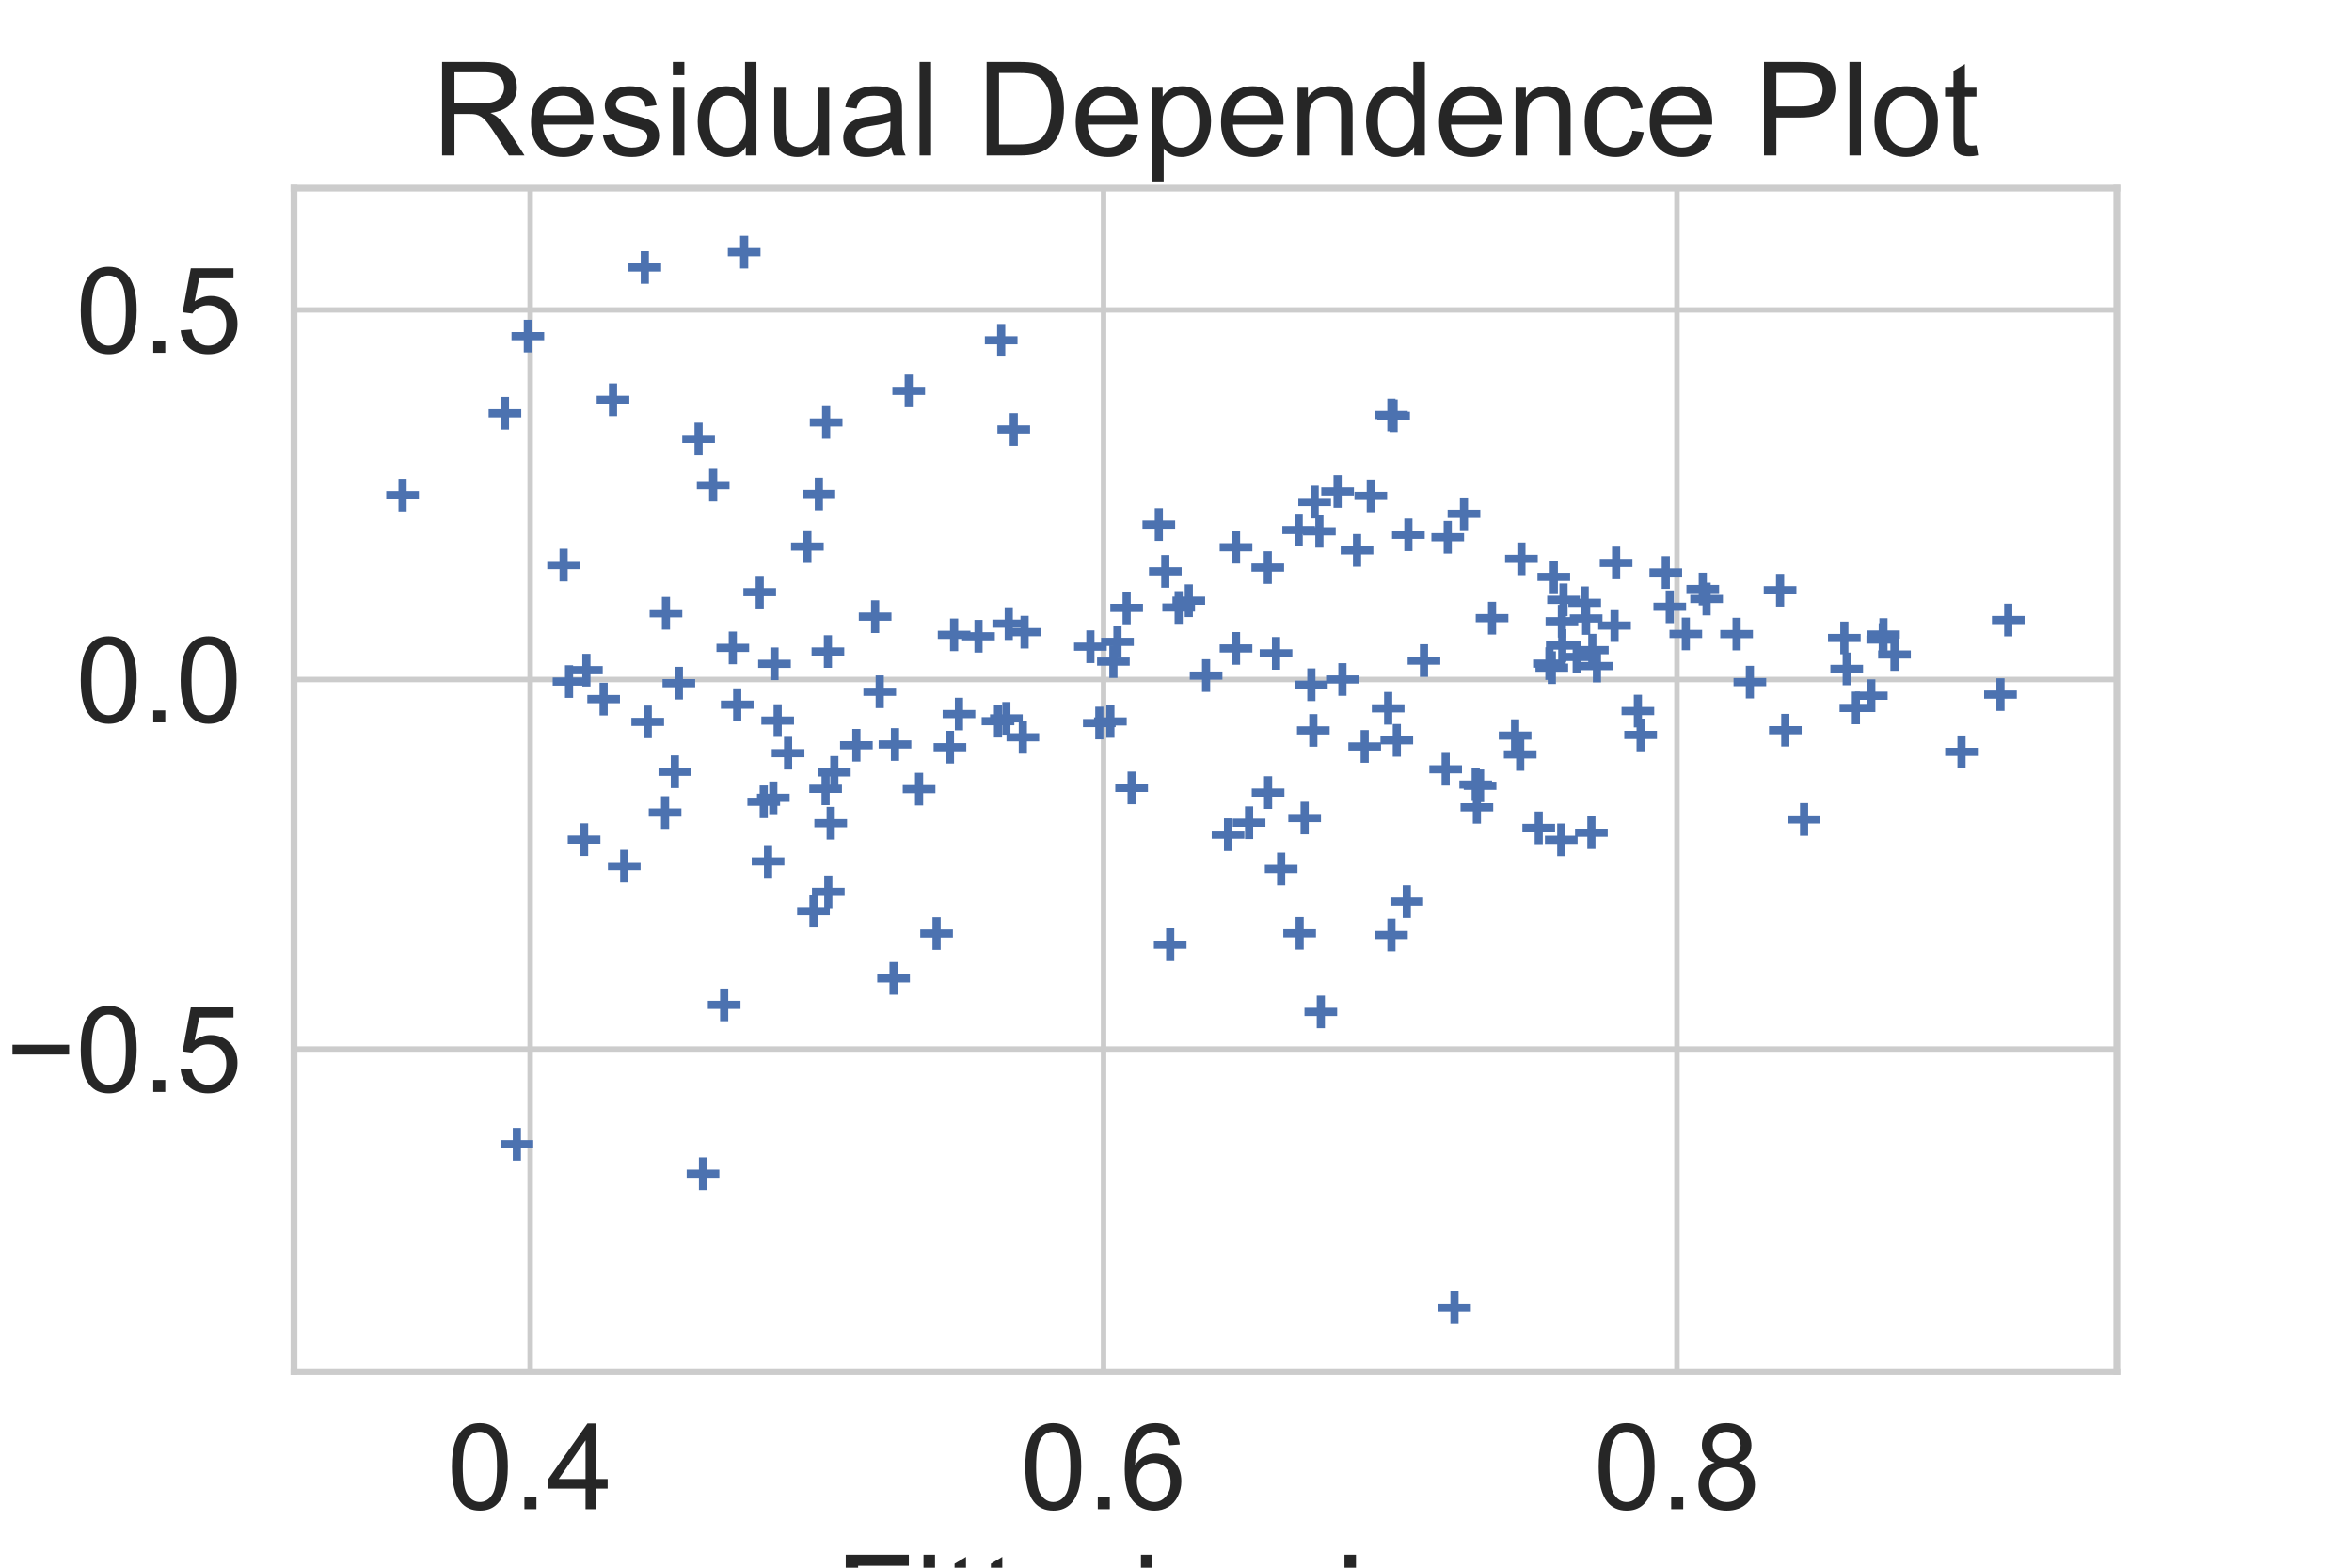 <?xml version="1.0" encoding="utf-8" standalone="no"?>
<!DOCTYPE svg PUBLIC "-//W3C//DTD SVG 1.1//EN"
  "http://www.w3.org/Graphics/SVG/1.1/DTD/svg11.dtd">
<!-- Created with matplotlib (https://matplotlib.org/) -->
<svg height="288pt" version="1.1" viewBox="0 0 432 288" width="432pt" xmlns="http://www.w3.org/2000/svg" xmlns:xlink="http://www.w3.org/1999/xlink">
 <defs>
  <style type="text/css">
*{stroke-linecap:butt;stroke-linejoin:round;}
  </style>
 </defs>
 <g id="figure_1">
  <g id="patch_1">
   <path d="M 0 288 
L 432 288 
L 432 0 
L 0 0 
z
" style="fill:#ffffff;"/>
  </g>
  <g id="axes_1">
   <g id="patch_2">
    <path d="M 54 252 
L 388.8 252 
L 388.8 34.56 
L 54 34.56 
z
" style="fill:#ffffff;"/>
   </g>
   <g id="matplotlib.axis_1">
    <g id="xtick_1">
     <g id="line2d_1">
      <path clip-path="url(#pcd80e1e931)" d="M 97.38 252 
L 97.38 34.56 
" style="fill:none;stroke:#cccccc;stroke-linecap:round;"/>
     </g>
     <g id="text_1">
      <!-- 0.4 -->
      <defs>
       <path d="M 4.156 35.297 
Q 4.156 48 6.766 55.734 
Q 9.375 63.484 14.516 67.672 
Q 19.672 71.875 27.484 71.875 
Q 33.25 71.875 37.594 69.547 
Q 41.938 67.234 44.766 62.859 
Q 47.609 58.5 49.219 52.219 
Q 50.828 45.953 50.828 35.297 
Q 50.828 22.703 48.234 14.969 
Q 45.656 7.234 40.5 3 
Q 35.359 -1.219 27.484 -1.219 
Q 17.141 -1.219 11.234 6.203 
Q 4.156 15.141 4.156 35.297 
z
M 13.188 35.297 
Q 13.188 17.672 17.312 11.828 
Q 21.438 6 27.484 6 
Q 33.547 6 37.672 11.859 
Q 41.797 17.719 41.797 35.297 
Q 41.797 52.984 37.672 58.781 
Q 33.547 64.594 27.391 64.594 
Q 21.344 64.594 17.719 59.469 
Q 13.188 52.938 13.188 35.297 
z
" id="ArialMT-48"/>
       <path d="M 9.078 0 
L 9.078 10.016 
L 19.094 10.016 
L 19.094 0 
z
" id="ArialMT-46"/>
       <path d="M 32.328 0 
L 32.328 17.141 
L 1.266 17.141 
L 1.266 25.203 
L 33.938 71.578 
L 41.109 71.578 
L 41.109 25.203 
L 50.781 25.203 
L 50.781 17.141 
L 41.109 17.141 
L 41.109 0 
z
M 32.328 25.203 
L 32.328 57.469 
L 9.906 25.203 
z
" id="ArialMT-52"/>
      </defs>
      <g style="fill:#262626;" transform="translate(82.09 277.247)scale(0.22 -0.22)">
       <use xlink:href="#ArialMT-48"/>
       <use x="55.615" xlink:href="#ArialMT-46"/>
       <use x="83.398" xlink:href="#ArialMT-52"/>
      </g>
     </g>
    </g>
    <g id="xtick_2">
     <g id="line2d_2">
      <path clip-path="url(#pcd80e1e931)" d="M 202.696 252 
L 202.696 34.56 
" style="fill:none;stroke:#cccccc;stroke-linecap:round;"/>
     </g>
     <g id="text_2">
      <!-- 0.6 -->
      <defs>
       <path d="M 49.75 54.047 
L 41.016 53.375 
Q 39.844 58.547 37.703 60.891 
Q 34.125 64.656 28.906 64.656 
Q 24.703 64.656 21.531 62.312 
Q 17.391 59.281 14.984 53.469 
Q 12.594 47.656 12.5 36.922 
Q 15.672 41.75 20.266 44.094 
Q 24.859 46.438 29.891 46.438 
Q 38.672 46.438 44.844 39.969 
Q 51.031 33.5 51.031 23.25 
Q 51.031 16.5 48.125 10.719 
Q 45.219 4.938 40.141 1.859 
Q 35.062 -1.219 28.609 -1.219 
Q 17.625 -1.219 10.688 6.859 
Q 3.766 14.938 3.766 33.5 
Q 3.766 54.25 11.422 63.672 
Q 18.109 71.875 29.438 71.875 
Q 37.891 71.875 43.281 67.141 
Q 48.688 62.406 49.75 54.047 
z
M 13.875 23.188 
Q 13.875 18.656 15.797 14.5 
Q 17.719 10.359 21.188 8.172 
Q 24.656 6 28.469 6 
Q 34.031 6 38.031 10.484 
Q 42.047 14.984 42.047 22.703 
Q 42.047 30.125 38.078 34.391 
Q 34.125 38.672 28.125 38.672 
Q 22.172 38.672 18.016 34.391 
Q 13.875 30.125 13.875 23.188 
z
" id="ArialMT-54"/>
      </defs>
      <g style="fill:#262626;" transform="translate(187.406 277.247)scale(0.22 -0.22)">
       <use xlink:href="#ArialMT-48"/>
       <use x="55.615" xlink:href="#ArialMT-46"/>
       <use x="83.398" xlink:href="#ArialMT-54"/>
      </g>
     </g>
    </g>
    <g id="xtick_3">
     <g id="line2d_3">
      <path clip-path="url(#pcd80e1e931)" d="M 308.012 252 
L 308.012 34.56 
" style="fill:none;stroke:#cccccc;stroke-linecap:round;"/>
     </g>
     <g id="text_3">
      <!-- 0.8 -->
      <defs>
       <path d="M 17.672 38.812 
Q 12.203 40.828 9.562 44.531 
Q 6.938 48.25 6.938 53.422 
Q 6.938 61.234 12.547 66.547 
Q 18.172 71.875 27.484 71.875 
Q 36.859 71.875 42.578 66.422 
Q 48.297 60.984 48.297 53.172 
Q 48.297 48.188 45.672 44.5 
Q 43.062 40.828 37.75 38.812 
Q 44.344 36.672 47.781 31.875 
Q 51.219 27.094 51.219 20.453 
Q 51.219 11.281 44.719 5.031 
Q 38.234 -1.219 27.641 -1.219 
Q 17.047 -1.219 10.547 5.047 
Q 4.047 11.328 4.047 20.703 
Q 4.047 27.688 7.594 32.391 
Q 11.141 37.109 17.672 38.812 
z
M 15.922 53.719 
Q 15.922 48.641 19.188 45.406 
Q 22.469 42.188 27.688 42.188 
Q 32.766 42.188 36.016 45.375 
Q 39.266 48.578 39.266 53.219 
Q 39.266 58.062 35.906 61.359 
Q 32.562 64.656 27.594 64.656 
Q 22.562 64.656 19.234 61.422 
Q 15.922 58.203 15.922 53.719 
z
M 13.094 20.656 
Q 13.094 16.891 14.875 13.375 
Q 16.656 9.859 20.172 7.922 
Q 23.688 6 27.734 6 
Q 34.031 6 38.125 10.047 
Q 42.234 14.109 42.234 20.359 
Q 42.234 26.703 38.016 30.859 
Q 33.797 35.016 27.438 35.016 
Q 21.234 35.016 17.156 30.906 
Q 13.094 26.812 13.094 20.656 
z
" id="ArialMT-56"/>
      </defs>
      <g style="fill:#262626;" transform="translate(292.722 277.247)scale(0.22 -0.22)">
       <use xlink:href="#ArialMT-48"/>
       <use x="55.615" xlink:href="#ArialMT-46"/>
       <use x="83.398" xlink:href="#ArialMT-56"/>
      </g>
     </g>
    </g>
    <g id="text_4">
     <!-- Fitted values -->
     <defs>
      <path d="M 8.203 0 
L 8.203 71.578 
L 56.5 71.578 
L 56.5 63.141 
L 17.672 63.141 
L 17.672 40.969 
L 51.266 40.969 
L 51.266 32.516 
L 17.672 32.516 
L 17.672 0 
z
" id="ArialMT-70"/>
      <path d="M 6.641 61.469 
L 6.641 71.578 
L 15.438 71.578 
L 15.438 61.469 
z
M 6.641 0 
L 6.641 51.859 
L 15.438 51.859 
L 15.438 0 
z
" id="ArialMT-105"/>
      <path d="M 25.781 7.859 
L 27.047 0.094 
Q 23.344 -0.688 20.406 -0.688 
Q 15.625 -0.688 12.984 0.828 
Q 10.359 2.344 9.281 4.812 
Q 8.203 7.281 8.203 15.188 
L 8.203 45.016 
L 1.766 45.016 
L 1.766 51.859 
L 8.203 51.859 
L 8.203 64.703 
L 16.938 69.969 
L 16.938 51.859 
L 25.781 51.859 
L 25.781 45.016 
L 16.938 45.016 
L 16.938 14.703 
Q 16.938 10.938 17.406 9.859 
Q 17.875 8.797 18.922 8.156 
Q 19.969 7.516 21.922 7.516 
Q 23.391 7.516 25.781 7.859 
z
" id="ArialMT-116"/>
      <path d="M 42.094 16.703 
L 51.172 15.578 
Q 49.031 7.625 43.219 3.219 
Q 37.406 -1.172 28.375 -1.172 
Q 17 -1.172 10.328 5.828 
Q 3.656 12.844 3.656 25.484 
Q 3.656 38.578 10.391 45.797 
Q 17.141 53.031 27.875 53.031 
Q 38.281 53.031 44.875 45.953 
Q 51.469 38.875 51.469 26.031 
Q 51.469 25.25 51.422 23.688 
L 12.75 23.688 
Q 13.234 15.141 17.578 10.594 
Q 21.922 6.062 28.422 6.062 
Q 33.25 6.062 36.672 8.594 
Q 40.094 11.141 42.094 16.703 
z
M 13.234 30.906 
L 42.188 30.906 
Q 41.609 37.453 38.875 40.719 
Q 34.672 45.797 27.984 45.797 
Q 21.922 45.797 17.797 41.75 
Q 13.672 37.703 13.234 30.906 
z
" id="ArialMT-101"/>
      <path d="M 40.234 0 
L 40.234 6.547 
Q 35.297 -1.172 25.734 -1.172 
Q 19.531 -1.172 14.328 2.25 
Q 9.125 5.672 6.266 11.797 
Q 3.422 17.922 3.422 25.875 
Q 3.422 33.641 6 39.969 
Q 8.594 46.297 13.766 49.656 
Q 18.953 53.031 25.344 53.031 
Q 30.031 53.031 33.688 51.047 
Q 37.359 49.078 39.656 45.906 
L 39.656 71.578 
L 48.391 71.578 
L 48.391 0 
z
M 12.453 25.875 
Q 12.453 15.922 16.641 10.984 
Q 20.844 6.062 26.562 6.062 
Q 32.328 6.062 36.344 10.766 
Q 40.375 15.484 40.375 25.141 
Q 40.375 35.797 36.266 40.766 
Q 32.172 45.75 26.172 45.75 
Q 20.312 45.75 16.375 40.969 
Q 12.453 36.188 12.453 25.875 
z
" id="ArialMT-100"/>
      <path id="ArialMT-32"/>
      <path d="M 21 0 
L 1.266 51.859 
L 10.547 51.859 
L 21.688 20.797 
Q 23.484 15.766 25 10.359 
Q 26.172 14.453 28.266 20.219 
L 39.797 51.859 
L 48.828 51.859 
L 29.203 0 
z
" id="ArialMT-118"/>
      <path d="M 40.438 6.391 
Q 35.547 2.25 31.031 0.531 
Q 26.516 -1.172 21.344 -1.172 
Q 12.797 -1.172 8.203 3 
Q 3.609 7.172 3.609 13.672 
Q 3.609 17.484 5.344 20.625 
Q 7.078 23.781 9.891 25.688 
Q 12.703 27.594 16.219 28.562 
Q 18.797 29.25 24.031 29.891 
Q 34.672 31.156 39.703 32.906 
Q 39.75 34.719 39.75 35.203 
Q 39.75 40.578 37.25 42.781 
Q 33.891 45.75 27.25 45.75 
Q 21.047 45.75 18.094 43.578 
Q 15.141 41.406 13.719 35.891 
L 5.125 37.062 
Q 6.297 42.578 8.984 45.969 
Q 11.672 49.359 16.75 51.188 
Q 21.828 53.031 28.516 53.031 
Q 35.156 53.031 39.297 51.469 
Q 43.453 49.906 45.406 47.531 
Q 47.359 45.172 48.141 41.547 
Q 48.578 39.312 48.578 33.453 
L 48.578 21.734 
Q 48.578 9.469 49.141 6.219 
Q 49.703 2.984 51.375 0 
L 42.188 0 
Q 40.828 2.734 40.438 6.391 
z
M 39.703 26.031 
Q 34.906 24.078 25.344 22.703 
Q 19.922 21.922 17.672 20.938 
Q 15.438 19.969 14.203 18.094 
Q 12.984 16.219 12.984 13.922 
Q 12.984 10.406 15.641 8.062 
Q 18.312 5.719 23.438 5.719 
Q 28.516 5.719 32.469 7.938 
Q 36.422 10.156 38.281 14.016 
Q 39.703 17 39.703 22.797 
z
" id="ArialMT-97"/>
      <path d="M 6.391 0 
L 6.391 71.578 
L 15.188 71.578 
L 15.188 0 
z
" id="ArialMT-108"/>
      <path d="M 40.578 0 
L 40.578 7.625 
Q 34.516 -1.172 24.125 -1.172 
Q 19.531 -1.172 15.547 0.578 
Q 11.578 2.344 9.641 5 
Q 7.719 7.672 6.938 11.531 
Q 6.391 14.109 6.391 19.734 
L 6.391 51.859 
L 15.188 51.859 
L 15.188 23.094 
Q 15.188 16.219 15.719 13.812 
Q 16.547 10.359 19.234 8.375 
Q 21.922 6.391 25.875 6.391 
Q 29.828 6.391 33.297 8.422 
Q 36.766 10.453 38.203 13.938 
Q 39.656 17.438 39.656 24.078 
L 39.656 51.859 
L 48.438 51.859 
L 48.438 0 
z
" id="ArialMT-117"/>
      <path d="M 3.078 15.484 
L 11.766 16.844 
Q 12.5 11.625 15.844 8.844 
Q 19.188 6.062 25.203 6.062 
Q 31.25 6.062 34.172 8.516 
Q 37.109 10.984 37.109 14.312 
Q 37.109 17.281 34.516 19 
Q 32.719 20.172 25.531 21.969 
Q 15.875 24.422 12.141 26.203 
Q 8.406 27.984 6.469 31.125 
Q 4.547 34.281 4.547 38.094 
Q 4.547 41.547 6.125 44.5 
Q 7.719 47.469 10.453 49.422 
Q 12.5 50.922 16.031 51.969 
Q 19.578 53.031 23.641 53.031 
Q 29.734 53.031 34.344 51.266 
Q 38.969 49.516 41.156 46.5 
Q 43.359 43.5 44.188 38.484 
L 35.594 37.312 
Q 35.016 41.312 32.203 43.547 
Q 29.391 45.797 24.266 45.797 
Q 18.219 45.797 15.625 43.797 
Q 13.031 41.797 13.031 39.109 
Q 13.031 37.406 14.109 36.031 
Q 15.188 34.625 17.484 33.688 
Q 18.797 33.203 25.25 31.453 
Q 34.578 28.953 38.25 27.359 
Q 41.938 25.781 44.031 22.75 
Q 46.141 19.734 46.141 15.234 
Q 46.141 10.844 43.578 6.953 
Q 41.016 3.078 36.172 0.953 
Q 31.344 -1.172 25.25 -1.172 
Q 15.141 -1.172 9.844 3.031 
Q 4.547 7.234 3.078 15.484 
z
" id="ArialMT-115"/>
     </defs>
     <g style="fill:#262626;" transform="translate(153.371 302.798)scale(0.24 -0.24)">
      <use xlink:href="#ArialMT-70"/>
      <use x="61.084" xlink:href="#ArialMT-105"/>
      <use x="83.301" xlink:href="#ArialMT-116"/>
      <use x="111.084" xlink:href="#ArialMT-116"/>
      <use x="138.867" xlink:href="#ArialMT-101"/>
      <use x="194.482" xlink:href="#ArialMT-100"/>
      <use x="250.098" xlink:href="#ArialMT-32"/>
      <use x="277.881" xlink:href="#ArialMT-118"/>
      <use x="327.881" xlink:href="#ArialMT-97"/>
      <use x="383.496" xlink:href="#ArialMT-108"/>
      <use x="405.713" xlink:href="#ArialMT-117"/>
      <use x="461.328" xlink:href="#ArialMT-101"/>
      <use x="516.943" xlink:href="#ArialMT-115"/>
     </g>
    </g>
   </g>
   <g id="matplotlib.axis_2">
    <g id="ytick_1">
     <g id="line2d_4">
      <path clip-path="url(#pcd80e1e931)" d="M 54 192.726 
L 388.8 192.726 
" style="fill:none;stroke:#cccccc;stroke-linecap:round;"/>
     </g>
     <g id="text_5">
      <!-- −0.5 -->
      <defs>
       <path d="M 52.828 31.203 
L 5.562 31.203 
L 5.562 39.406 
L 52.828 39.406 
z
" id="ArialMT-8722"/>
       <path d="M 4.156 18.75 
L 13.375 19.531 
Q 14.406 12.797 18.141 9.391 
Q 21.875 6 27.156 6 
Q 33.5 6 37.891 10.781 
Q 42.281 15.578 42.281 23.484 
Q 42.281 31 38.062 35.344 
Q 33.844 39.703 27 39.703 
Q 22.75 39.703 19.328 37.766 
Q 15.922 35.844 13.969 32.766 
L 5.719 33.844 
L 12.641 70.609 
L 48.25 70.609 
L 48.25 62.203 
L 19.672 62.203 
L 15.828 42.969 
Q 22.266 47.469 29.344 47.469 
Q 38.719 47.469 45.156 40.969 
Q 51.609 34.469 51.609 24.266 
Q 51.609 14.547 45.953 7.469 
Q 39.062 -1.219 27.156 -1.219 
Q 17.391 -1.219 11.203 4.25 
Q 5.031 9.719 4.156 18.75 
z
" id="ArialMT-53"/>
      </defs>
      <g style="fill:#262626;" transform="translate(1.071 200.599)scale(0.22 -0.22)">
       <use xlink:href="#ArialMT-8722"/>
       <use x="58.398" xlink:href="#ArialMT-48"/>
       <use x="114.014" xlink:href="#ArialMT-46"/>
       <use x="141.797" xlink:href="#ArialMT-53"/>
      </g>
     </g>
    </g>
    <g id="ytick_2">
     <g id="line2d_5">
      <path clip-path="url(#pcd80e1e931)" d="M 54 124.833 
L 388.8 124.833 
" style="fill:none;stroke:#cccccc;stroke-linecap:round;"/>
     </g>
     <g id="text_6">
      <!-- 0.0 -->
      <g style="fill:#262626;" transform="translate(13.92 132.707)scale(0.22 -0.22)">
       <use xlink:href="#ArialMT-48"/>
       <use x="55.615" xlink:href="#ArialMT-46"/>
       <use x="83.398" xlink:href="#ArialMT-48"/>
      </g>
     </g>
    </g>
    <g id="ytick_3">
     <g id="line2d_6">
      <path clip-path="url(#pcd80e1e931)" d="M 54 56.941 
L 388.8 56.941 
" style="fill:none;stroke:#cccccc;stroke-linecap:round;"/>
     </g>
     <g id="text_7">
      <!-- 0.5 -->
      <g style="fill:#262626;" transform="translate(13.92 64.814)scale(0.22 -0.22)">
       <use xlink:href="#ArialMT-48"/>
       <use x="55.615" xlink:href="#ArialMT-46"/>
       <use x="83.398" xlink:href="#ArialMT-53"/>
      </g>
     </g>
    </g>
    <g id="text_8">
     <!-- Pearson Residuals -->
     <defs>
      <path d="M 7.719 0 
L 7.719 71.578 
L 34.719 71.578 
Q 41.844 71.578 45.609 70.906 
Q 50.875 70.016 54.438 67.547 
Q 58.016 65.094 60.188 60.641 
Q 62.359 56.203 62.359 50.875 
Q 62.359 41.75 56.547 35.422 
Q 50.734 29.109 35.547 29.109 
L 17.188 29.109 
L 17.188 0 
z
M 17.188 37.547 
L 35.688 37.547 
Q 44.875 37.547 48.734 40.969 
Q 52.594 44.391 52.594 50.594 
Q 52.594 55.078 50.312 58.266 
Q 48.047 61.469 44.344 62.5 
Q 41.938 63.141 35.5 63.141 
L 17.188 63.141 
z
" id="ArialMT-80"/>
      <path d="M 6.5 0 
L 6.5 51.859 
L 14.406 51.859 
L 14.406 44 
Q 17.438 49.516 20 51.266 
Q 22.562 53.031 25.641 53.031 
Q 30.078 53.031 34.672 50.203 
L 31.641 42.047 
Q 28.422 43.953 25.203 43.953 
Q 22.312 43.953 20.016 42.219 
Q 17.719 40.484 16.75 37.406 
Q 15.281 32.719 15.281 27.156 
L 15.281 0 
z
" id="ArialMT-114"/>
      <path d="M 3.328 25.922 
Q 3.328 40.328 11.328 47.266 
Q 18.016 53.031 27.641 53.031 
Q 38.328 53.031 45.109 46.016 
Q 51.906 39.016 51.906 26.656 
Q 51.906 16.656 48.906 10.906 
Q 45.906 5.172 40.156 2 
Q 34.422 -1.172 27.641 -1.172 
Q 16.75 -1.172 10.031 5.812 
Q 3.328 12.797 3.328 25.922 
z
M 12.359 25.922 
Q 12.359 15.969 16.703 11.016 
Q 21.047 6.062 27.641 6.062 
Q 34.188 6.062 38.531 11.031 
Q 42.875 16.016 42.875 26.219 
Q 42.875 35.844 38.5 40.797 
Q 34.125 45.75 27.641 45.75 
Q 21.047 45.75 16.703 40.812 
Q 12.359 35.891 12.359 25.922 
z
" id="ArialMT-111"/>
      <path d="M 6.594 0 
L 6.594 51.859 
L 14.5 51.859 
L 14.5 44.484 
Q 20.219 53.031 31 53.031 
Q 35.688 53.031 39.625 51.344 
Q 43.562 49.656 45.516 46.922 
Q 47.469 44.188 48.25 40.438 
Q 48.734 37.984 48.734 31.891 
L 48.734 0 
L 39.938 0 
L 39.938 31.547 
Q 39.938 36.922 38.906 39.578 
Q 37.891 42.234 35.281 43.812 
Q 32.672 45.406 29.156 45.406 
Q 23.531 45.406 19.453 41.844 
Q 15.375 38.281 15.375 28.328 
L 15.375 0 
z
" id="ArialMT-110"/>
      <path d="M 7.859 0 
L 7.859 71.578 
L 39.594 71.578 
Q 49.172 71.578 54.141 69.641 
Q 59.125 67.719 62.109 62.828 
Q 65.094 57.953 65.094 52.047 
Q 65.094 44.438 60.156 39.203 
Q 55.219 33.984 44.922 32.562 
Q 48.688 30.766 50.641 29 
Q 54.781 25.203 58.5 19.484 
L 70.953 0 
L 59.031 0 
L 49.562 14.891 
Q 45.406 21.344 42.719 24.75 
Q 40.047 28.172 37.922 29.531 
Q 35.797 30.906 33.594 31.453 
Q 31.984 31.781 28.328 31.781 
L 17.328 31.781 
L 17.328 0 
z
M 17.328 39.984 
L 37.703 39.984 
Q 44.188 39.984 47.844 41.328 
Q 51.516 42.672 53.422 45.625 
Q 55.328 48.578 55.328 52.047 
Q 55.328 57.125 51.641 60.391 
Q 47.953 63.672 39.984 63.672 
L 17.328 63.672 
z
" id="ArialMT-82"/>
     </defs>
     <g style="fill:#262626;" transform="translate(-7.699 243.998)rotate(-90)scale(0.24 -0.24)">
      <use xlink:href="#ArialMT-80"/>
      <use x="66.699" xlink:href="#ArialMT-101"/>
      <use x="122.314" xlink:href="#ArialMT-97"/>
      <use x="177.93" xlink:href="#ArialMT-114"/>
      <use x="211.23" xlink:href="#ArialMT-115"/>
      <use x="261.23" xlink:href="#ArialMT-111"/>
      <use x="316.846" xlink:href="#ArialMT-110"/>
      <use x="372.461" xlink:href="#ArialMT-32"/>
      <use x="400.244" xlink:href="#ArialMT-82"/>
      <use x="472.461" xlink:href="#ArialMT-101"/>
      <use x="528.076" xlink:href="#ArialMT-115"/>
      <use x="578.076" xlink:href="#ArialMT-105"/>
      <use x="600.293" xlink:href="#ArialMT-100"/>
      <use x="655.908" xlink:href="#ArialMT-117"/>
      <use x="711.523" xlink:href="#ArialMT-97"/>
      <use x="767.139" xlink:href="#ArialMT-108"/>
      <use x="789.355" xlink:href="#ArialMT-115"/>
     </g>
    </g>
   </g>
   <g id="PathCollection_1">
    <defs>
     <path d="M -3 0 
L 3 0 
M 0 3 
L 0 -3 
" id="mcb8cbb7e5e" style="stroke:#4c72b0;stroke-width:1.5;"/>
    </defs>
    <g clip-path="url(#pcd80e1e931)">
     <use style="fill:#4c72b0;stroke:#4c72b0;stroke-width:1.5;" x="207.85" xlink:href="#mcb8cbb7e5e" y="144.752"/>
     <use style="fill:#4c72b0;stroke:#4c72b0;stroke-width:1.5;" x="255.57" xlink:href="#mcb8cbb7e5e" y="171.771"/>
     <use style="fill:#4c72b0;stroke:#4c72b0;stroke-width:1.5;" x="164.124" xlink:href="#mcb8cbb7e5e" y="179.728"/>
     <use style="fill:#4c72b0;stroke:#4c72b0;stroke-width:1.5;" x="287.177" xlink:href="#mcb8cbb7e5e" y="110.206"/>
     <use style="fill:#4c72b0;stroke:#4c72b0;stroke-width:1.5;" x="255.967" xlink:href="#mcb8cbb7e5e" y="76.374"/>
     <use style="fill:#4c72b0;stroke:#4c72b0;stroke-width:1.5;" x="292.297" xlink:href="#mcb8cbb7e5e" y="152.981"/>
     <use style="fill:#4c72b0;stroke:#4c72b0;stroke-width:1.5;" x="313.458" xlink:href="#mcb8cbb7e5e" y="110.052"/>
     <use style="fill:#4c72b0;stroke:#4c72b0;stroke-width:1.5;" x="229.424" xlink:href="#mcb8cbb7e5e" y="151.144"/>
     <use style="fill:#4c72b0;stroke:#4c72b0;stroke-width:1.5;" x="261.547" xlink:href="#mcb8cbb7e5e" y="121.361"/>
     <use style="fill:#4c72b0;stroke:#4c72b0;stroke-width:1.5;" x="221.528" xlink:href="#mcb8cbb7e5e" y="124.112"/>
     <use style="fill:#4c72b0;stroke:#4c72b0;stroke-width:1.5;" x="258.392" xlink:href="#mcb8cbb7e5e" y="165.634"/>
     <use style="fill:#4c72b0;stroke:#4c72b0;stroke-width:1.5;" x="293.316" xlink:href="#mcb8cbb7e5e" y="122.363"/>
     <use style="fill:#4c72b0;stroke:#4c72b0;stroke-width:1.5;" x="301.339" xlink:href="#mcb8cbb7e5e" y="135.021"/>
     <use style="fill:#4c72b0;stroke:#4c72b0;stroke-width:1.5;" x="271.266" xlink:href="#mcb8cbb7e5e" y="148.319"/>
     <use style="fill:#4c72b0;stroke:#4c72b0;stroke-width:1.5;" x="309.64" xlink:href="#mcb8cbb7e5e" y="116.463"/>
     <use style="fill:#4c72b0;stroke:#4c72b0;stroke-width:1.5;" x="368.863" xlink:href="#mcb8cbb7e5e" y="113.91"/>
     <use style="fill:#4c72b0;stroke:#4c72b0;stroke-width:1.5;" x="282.623" xlink:href="#mcb8cbb7e5e" y="152.095"/>
     <use style="fill:#4c72b0;stroke:#4c72b0;stroke-width:1.5;" x="130.993" xlink:href="#mcb8cbb7e5e" y="89.14"/>
     <use style="fill:#4c72b0;stroke:#4c72b0;stroke-width:1.5;" x="292.469" xlink:href="#mcb8cbb7e5e" y="119.446"/>
     <use style="fill:#4c72b0;stroke:#4c72b0;stroke-width:1.5;" x="232.856" xlink:href="#mcb8cbb7e5e" y="104.279"/>
     <use style="fill:#4c72b0;stroke:#4c72b0;stroke-width:1.5;" x="312.755" xlink:href="#mcb8cbb7e5e" y="108.221"/>
     <use style="fill:#4c72b0;stroke:#4c72b0;stroke-width:1.5;" x="96.952" xlink:href="#mcb8cbb7e5e" y="61.745"/>
     <use style="fill:#4c72b0;stroke:#4c72b0;stroke-width:1.5;" x="183.309" xlink:href="#mcb8cbb7e5e" y="132.496"/>
     <use style="fill:#4c72b0;stroke:#4c72b0;stroke-width:1.5;" x="128.312" xlink:href="#mcb8cbb7e5e" y="80.643"/>
     <use style="fill:#4c72b0;stroke:#4c72b0;stroke-width:1.5;" x="254.971" xlink:href="#mcb8cbb7e5e" y="130.128"/>
     <use style="fill:#4c72b0;stroke:#4c72b0;stroke-width:1.5;" x="249.253" xlink:href="#mcb8cbb7e5e" y="101.117"/>
     <use style="fill:#4c72b0;stroke:#4c72b0;stroke-width:1.5;" x="206.936" xlink:href="#mcb8cbb7e5e" y="111.688"/>
     <use style="fill:#4c72b0;stroke:#4c72b0;stroke-width:1.5;" x="291.335" xlink:href="#mcb8cbb7e5e" y="113.621"/>
     <use style="fill:#4c72b0;stroke:#4c72b0;stroke-width:1.5;" x="234.373" xlink:href="#mcb8cbb7e5e" y="120.031"/>
     <use style="fill:#4c72b0;stroke:#4c72b0;stroke-width:1.5;" x="204.502" xlink:href="#mcb8cbb7e5e" y="121.548"/>
     <use style="fill:#4c72b0;stroke:#4c72b0;stroke-width:1.5;" x="340.88" xlink:href="#mcb8cbb7e5e" y="130.061"/>
     <use style="fill:#4c72b0;stroke:#4c72b0;stroke-width:1.5;" x="122.158" xlink:href="#mcb8cbb7e5e" y="149.282"/>
     <use style="fill:#4c72b0;stroke:#4c72b0;stroke-width:1.5;" x="327.915" xlink:href="#mcb8cbb7e5e" y="134.149"/>
     <use style="fill:#4c72b0;stroke:#4c72b0;stroke-width:1.5;" x="151.643" xlink:href="#mcb8cbb7e5e" y="144.916"/>
     <use style="fill:#4c72b0;stroke:#4c72b0;stroke-width:1.5;" x="345.818" xlink:href="#mcb8cbb7e5e" y="117.5"/>
     <use style="fill:#4c72b0;stroke:#4c72b0;stroke-width:1.5;" x="201.917" xlink:href="#mcb8cbb7e5e" y="132.833"/>
     <use style="fill:#4c72b0;stroke:#4c72b0;stroke-width:1.5;" x="278.286" xlink:href="#mcb8cbb7e5e" y="135.142"/>
     <use style="fill:#4c72b0;stroke:#4c72b0;stroke-width:1.5;" x="152.138" xlink:href="#mcb8cbb7e5e" y="163.85"/>
     <use style="fill:#4c72b0;stroke:#4c72b0;stroke-width:1.5;" x="265.912" xlink:href="#mcb8cbb7e5e" y="98.705"/>
     <use style="fill:#4c72b0;stroke:#4c72b0;stroke-width:1.5;" x="135.409" xlink:href="#mcb8cbb7e5e" y="129.457"/>
     <use style="fill:#4c72b0;stroke:#4c72b0;stroke-width:1.5;" x="218.351" xlink:href="#mcb8cbb7e5e" y="110.365"/>
     <use style="fill:#4c72b0;stroke:#4c72b0;stroke-width:1.5;" x="152.065" xlink:href="#mcb8cbb7e5e" y="119.692"/>
     <use style="fill:#4c72b0;stroke:#4c72b0;stroke-width:1.5;" x="360.278" xlink:href="#mcb8cbb7e5e" y="138.122"/>
     <use style="fill:#4c72b0;stroke:#4c72b0;stroke-width:1.5;" x="184.844" xlink:href="#mcb8cbb7e5e" y="131.971"/>
     <use style="fill:#4c72b0;stroke:#4c72b0;stroke-width:1.5;" x="144.75" xlink:href="#mcb8cbb7e5e" y="138.371"/>
     <use style="fill:#4c72b0;stroke:#4c72b0;stroke-width:1.5;" x="157.294" xlink:href="#mcb8cbb7e5e" y="136.915"/>
     <use style="fill:#4c72b0;stroke:#4c72b0;stroke-width:1.5;" x="238.534" xlink:href="#mcb8cbb7e5e" y="97.376"/>
     <use style="fill:#4c72b0;stroke:#4c72b0;stroke-width:1.5;" x="291.066" xlink:href="#mcb8cbb7e5e" y="110.751"/>
     <use style="fill:#4c72b0;stroke:#4c72b0;stroke-width:1.5;" x="203.949" xlink:href="#mcb8cbb7e5e" y="132.539"/>
     <use style="fill:#4c72b0;stroke:#4c72b0;stroke-width:1.5;" x="251.779" xlink:href="#mcb8cbb7e5e" y="91.109"/>
     <use style="fill:#4c72b0;stroke:#4c72b0;stroke-width:1.5;" x="179.726" xlink:href="#mcb8cbb7e5e" y="116.892"/>
     <use style="fill:#4c72b0;stroke:#4c72b0;stroke-width:1.5;" x="305.962" xlink:href="#mcb8cbb7e5e" y="105.183"/>
     <use style="fill:#4c72b0;stroke:#4c72b0;stroke-width:1.5;" x="123.954" xlink:href="#mcb8cbb7e5e" y="141.786"/>
     <use style="fill:#4c72b0;stroke:#4c72b0;stroke-width:1.5;" x="296.551" xlink:href="#mcb8cbb7e5e" y="114.928"/>
     <use style="fill:#4c72b0;stroke:#4c72b0;stroke-width:1.5;" x="172.025" xlink:href="#mcb8cbb7e5e" y="171.5"/>
     <use style="fill:#4c72b0;stroke:#4c72b0;stroke-width:1.5;" x="343.709" xlink:href="#mcb8cbb7e5e" y="127.81"/>
     <use style="fill:#4c72b0;stroke:#4c72b0;stroke-width:1.5;" x="338.756" xlink:href="#mcb8cbb7e5e" y="117.203"/>
     <use style="fill:#4c72b0;stroke:#4c72b0;stroke-width:1.5;" x="268.894" xlink:href="#mcb8cbb7e5e" y="94.397"/>
     <use style="fill:#4c72b0;stroke:#4c72b0;stroke-width:1.5;" x="94.933" xlink:href="#mcb8cbb7e5e" y="210.211"/>
     <use style="fill:#4c72b0;stroke:#4c72b0;stroke-width:1.5;" x="289.601" xlink:href="#mcb8cbb7e5e" y="120.699"/>
     <use style="fill:#4c72b0;stroke:#4c72b0;stroke-width:1.5;" x="136.685" xlink:href="#mcb8cbb7e5e" y="46.317"/>
     <use style="fill:#4c72b0;stroke:#4c72b0;stroke-width:1.5;" x="265.532" xlink:href="#mcb8cbb7e5e" y="141.324"/>
     <use style="fill:#4c72b0;stroke:#4c72b0;stroke-width:1.5;" x="104.517" xlink:href="#mcb8cbb7e5e" y="125.211"/>
     <use style="fill:#4c72b0;stroke:#4c72b0;stroke-width:1.5;" x="241.224" xlink:href="#mcb8cbb7e5e" y="134.184"/>
     <use style="fill:#4c72b0;stroke:#4c72b0;stroke-width:1.5;" x="214.934" xlink:href="#mcb8cbb7e5e" y="173.55"/>
     <use style="fill:#4c72b0;stroke:#4c72b0;stroke-width:1.5;" x="142.038" xlink:href="#mcb8cbb7e5e" y="146.572"/>
     <use style="fill:#4c72b0;stroke:#4c72b0;stroke-width:1.5;" x="216.492" xlink:href="#mcb8cbb7e5e" y="111.616"/>
     <use style="fill:#4c72b0;stroke:#4c72b0;stroke-width:1.5;" x="232.914" xlink:href="#mcb8cbb7e5e" y="145.609"/>
     <use style="fill:#4c72b0;stroke:#4c72b0;stroke-width:1.5;" x="142.252" xlink:href="#mcb8cbb7e5e" y="121.951"/>
     <use style="fill:#4c72b0;stroke:#4c72b0;stroke-width:1.5;" x="239.629" xlink:href="#mcb8cbb7e5e" y="150.29"/>
     <use style="fill:#4c72b0;stroke:#4c72b0;stroke-width:1.5;" x="183.893" xlink:href="#mcb8cbb7e5e" y="62.508"/>
     <use style="fill:#4c72b0;stroke:#4c72b0;stroke-width:1.5;" x="347.967" xlink:href="#mcb8cbb7e5e" y="120.243"/>
     <use style="fill:#4c72b0;stroke:#4c72b0;stroke-width:1.5;" x="255.563" xlink:href="#mcb8cbb7e5e" y="76.223"/>
     <use style="fill:#4c72b0;stroke:#4c72b0;stroke-width:1.5;" x="73.937" xlink:href="#mcb8cbb7e5e" y="90.971"/>
     <use style="fill:#4c72b0;stroke:#4c72b0;stroke-width:1.5;" x="140.279" xlink:href="#mcb8cbb7e5e" y="147.298"/>
     <use style="fill:#4c72b0;stroke:#4c72b0;stroke-width:1.5;" x="235.314" xlink:href="#mcb8cbb7e5e" y="159.649"/>
     <use style="fill:#4c72b0;stroke:#4c72b0;stroke-width:1.5;" x="331.362" xlink:href="#mcb8cbb7e5e" y="150.548"/>
     <use style="fill:#4c72b0;stroke:#4c72b0;stroke-width:1.5;" x="187.869" xlink:href="#mcb8cbb7e5e" y="135.455"/>
     <use style="fill:#4c72b0;stroke:#4c72b0;stroke-width:1.5;" x="267.153" xlink:href="#mcb8cbb7e5e" y="240.243"/>
     <use style="fill:#4c72b0;stroke:#4c72b0;stroke-width:1.5;" x="148.294" xlink:href="#mcb8cbb7e5e" y="100.424"/>
     <use style="fill:#4c72b0;stroke:#4c72b0;stroke-width:1.5;" x="318.967" xlink:href="#mcb8cbb7e5e" y="116.49"/>
     <use style="fill:#4c72b0;stroke:#4c72b0;stroke-width:1.5;" x="212.844" xlink:href="#mcb8cbb7e5e" y="96.37"/>
     <use style="fill:#4c72b0;stroke:#4c72b0;stroke-width:1.5;" x="285.394" xlink:href="#mcb8cbb7e5e" y="105.992"/>
     <use style="fill:#4c72b0;stroke:#4c72b0;stroke-width:1.5;" x="279.446" xlink:href="#mcb8cbb7e5e" y="102.676"/>
     <use style="fill:#4c72b0;stroke:#4c72b0;stroke-width:1.5;" x="92.743" xlink:href="#mcb8cbb7e5e" y="75.911"/>
     <use style="fill:#4c72b0;stroke:#4c72b0;stroke-width:1.5;" x="134.597" xlink:href="#mcb8cbb7e5e" y="119.029"/>
     <use style="fill:#4c72b0;stroke:#4c72b0;stroke-width:1.5;" x="124.69" xlink:href="#mcb8cbb7e5e" y="125.507"/>
     <use style="fill:#4c72b0;stroke:#4c72b0;stroke-width:1.5;" x="150.403" xlink:href="#mcb8cbb7e5e" y="90.759"/>
     <use style="fill:#4c72b0;stroke:#4c72b0;stroke-width:1.5;" x="118.972" xlink:href="#mcb8cbb7e5e" y="132.618"/>
     <use style="fill:#4c72b0;stroke:#4c72b0;stroke-width:1.5;" x="256.558" xlink:href="#mcb8cbb7e5e" y="136.006"/>
     <use style="fill:#4c72b0;stroke:#4c72b0;stroke-width:1.5;" x="139.54" xlink:href="#mcb8cbb7e5e" y="108.794"/>
     <use style="fill:#4c72b0;stroke:#4c72b0;stroke-width:1.5;" x="284.588" xlink:href="#mcb8cbb7e5e" y="121.916"/>
     <use style="fill:#4c72b0;stroke:#4c72b0;stroke-width:1.5;" x="306.693" xlink:href="#mcb8cbb7e5e" y="111.482"/>
     <use style="fill:#4c72b0;stroke:#4c72b0;stroke-width:1.5;" x="339.193" xlink:href="#mcb8cbb7e5e" y="122.89"/>
     <use style="fill:#4c72b0;stroke:#4c72b0;stroke-width:1.5;" x="271.852" xlink:href="#mcb8cbb7e5e" y="144.363"/>
     <use style="fill:#4c72b0;stroke:#4c72b0;stroke-width:1.5;" x="186.2" xlink:href="#mcb8cbb7e5e" y="78.893"/>
     <use style="fill:#4c72b0;stroke:#4c72b0;stroke-width:1.5;" x="151.741" xlink:href="#mcb8cbb7e5e" y="77.6"/>
     <use style="fill:#4c72b0;stroke:#4c72b0;stroke-width:1.5;" x="160.738" xlink:href="#mcb8cbb7e5e" y="113.292"/>
     <use style="fill:#4c72b0;stroke:#4c72b0;stroke-width:1.5;" x="271.051" xlink:href="#mcb8cbb7e5e" y="144.141"/>
     <use style="fill:#4c72b0;stroke:#4c72b0;stroke-width:1.5;" x="174.483" xlink:href="#mcb8cbb7e5e" y="137.269"/>
     <use style="fill:#4c72b0;stroke:#4c72b0;stroke-width:1.5;" x="118.434" xlink:href="#mcb8cbb7e5e" y="49.132"/>
     <use style="fill:#4c72b0;stroke:#4c72b0;stroke-width:1.5;" x="300.836" xlink:href="#mcb8cbb7e5e" y="130.629"/>
     <use style="fill:#4c72b0;stroke:#4c72b0;stroke-width:1.5;" x="367.434" xlink:href="#mcb8cbb7e5e" y="127.607"/>
     <use style="fill:#4c72b0;stroke:#4c72b0;stroke-width:1.5;" x="205.249" xlink:href="#mcb8cbb7e5e" y="117.92"/>
     <use style="fill:#4c72b0;stroke:#4c72b0;stroke-width:1.5;" x="242.338" xlink:href="#mcb8cbb7e5e" y="97.616"/>
     <use style="fill:#4c72b0;stroke:#4c72b0;stroke-width:1.5;" x="286.88" xlink:href="#mcb8cbb7e5e" y="114.132"/>
     <use style="fill:#4c72b0;stroke:#4c72b0;stroke-width:1.5;" x="214.035" xlink:href="#mcb8cbb7e5e" y="104.973"/>
     <use style="fill:#4c72b0;stroke:#4c72b0;stroke-width:1.5;" x="245.683" xlink:href="#mcb8cbb7e5e" y="90.29"/>
     <use style="fill:#4c72b0;stroke:#4c72b0;stroke-width:1.5;" x="112.592" xlink:href="#mcb8cbb7e5e" y="73.438"/>
     <use style="fill:#4c72b0;stroke:#4c72b0;stroke-width:1.5;" x="114.66" xlink:href="#mcb8cbb7e5e" y="159.125"/>
     <use style="fill:#4c72b0;stroke:#4c72b0;stroke-width:1.5;" x="200.275" xlink:href="#mcb8cbb7e5e" y="118.81"/>
     <use style="fill:#4c72b0;stroke:#4c72b0;stroke-width:1.5;" x="175.245" xlink:href="#mcb8cbb7e5e" y="116.629"/>
     <use style="fill:#4c72b0;stroke:#4c72b0;stroke-width:1.5;" x="240.864" xlink:href="#mcb8cbb7e5e" y="125.796"/>
     <use style="fill:#4c72b0;stroke:#4c72b0;stroke-width:1.5;" x="258.685" xlink:href="#mcb8cbb7e5e" y="98.254"/>
     <use style="fill:#4c72b0;stroke:#4c72b0;stroke-width:1.5;" x="188.191" xlink:href="#mcb8cbb7e5e" y="116.136"/>
     <use style="fill:#4c72b0;stroke:#4c72b0;stroke-width:1.5;" x="122.32" xlink:href="#mcb8cbb7e5e" y="112.676"/>
     <use style="fill:#4c72b0;stroke:#4c72b0;stroke-width:1.5;" x="279.221" xlink:href="#mcb8cbb7e5e" y="138.598"/>
     <use style="fill:#4c72b0;stroke:#4c72b0;stroke-width:1.5;" x="296.838" xlink:href="#mcb8cbb7e5e" y="103.426"/>
     <use style="fill:#4c72b0;stroke:#4c72b0;stroke-width:1.5;" x="250.659" xlink:href="#mcb8cbb7e5e" y="137.132"/>
     <use style="fill:#4c72b0;stroke:#4c72b0;stroke-width:1.5;" x="141.071" xlink:href="#mcb8cbb7e5e" y="158.272"/>
     <use style="fill:#4c72b0;stroke:#4c72b0;stroke-width:1.5;" x="286.948" xlink:href="#mcb8cbb7e5e" y="118.603"/>
     <use style="fill:#4c72b0;stroke:#4c72b0;stroke-width:1.5;" x="168.811" xlink:href="#mcb8cbb7e5e" y="144.975"/>
     <use style="fill:#4c72b0;stroke:#4c72b0;stroke-width:1.5;" x="227.025" xlink:href="#mcb8cbb7e5e" y="119.124"/>
     <use style="fill:#4c72b0;stroke:#4c72b0;stroke-width:1.5;" x="107.706" xlink:href="#mcb8cbb7e5e" y="123.121"/>
     <use style="fill:#4c72b0;stroke:#4c72b0;stroke-width:1.5;" x="166.909" xlink:href="#mcb8cbb7e5e" y="71.804"/>
     <use style="fill:#4c72b0;stroke:#4c72b0;stroke-width:1.5;" x="107.281" xlink:href="#mcb8cbb7e5e" y="154.257"/>
     <use style="fill:#4c72b0;stroke:#4c72b0;stroke-width:1.5;" x="152.578" xlink:href="#mcb8cbb7e5e" y="151.236"/>
     <use style="fill:#4c72b0;stroke:#4c72b0;stroke-width:1.5;" x="345.941" xlink:href="#mcb8cbb7e5e" y="116.573"/>
     <use style="fill:#4c72b0;stroke:#4c72b0;stroke-width:1.5;" x="286.763" xlink:href="#mcb8cbb7e5e" y="154.293"/>
     <use style="fill:#4c72b0;stroke:#4c72b0;stroke-width:1.5;" x="153.246" xlink:href="#mcb8cbb7e5e" y="141.902"/>
     <use style="fill:#4c72b0;stroke:#4c72b0;stroke-width:1.5;" x="185.283" xlink:href="#mcb8cbb7e5e" y="114.576"/>
     <use style="fill:#4c72b0;stroke:#4c72b0;stroke-width:1.5;" x="176.138" xlink:href="#mcb8cbb7e5e" y="131.178"/>
     <use style="fill:#4c72b0;stroke:#4c72b0;stroke-width:1.5;" x="133.012" xlink:href="#mcb8cbb7e5e" y="184.599"/>
     <use style="fill:#4c72b0;stroke:#4c72b0;stroke-width:1.5;" x="103.52" xlink:href="#mcb8cbb7e5e" y="103.82"/>
     <use style="fill:#4c72b0;stroke:#4c72b0;stroke-width:1.5;" x="241.468" xlink:href="#mcb8cbb7e5e" y="92.232"/>
     <use style="fill:#4c72b0;stroke:#4c72b0;stroke-width:1.5;" x="110.871" xlink:href="#mcb8cbb7e5e" y="128.431"/>
     <use style="fill:#4c72b0;stroke:#4c72b0;stroke-width:1.5;" x="129.125" xlink:href="#mcb8cbb7e5e" y="215.621"/>
     <use style="fill:#4c72b0;stroke:#4c72b0;stroke-width:1.5;" x="164.386" xlink:href="#mcb8cbb7e5e" y="136.77"/>
     <use style="fill:#4c72b0;stroke:#4c72b0;stroke-width:1.5;" x="161.583" xlink:href="#mcb8cbb7e5e" y="127.087"/>
     <use style="fill:#4c72b0;stroke:#4c72b0;stroke-width:1.5;" x="274.052" xlink:href="#mcb8cbb7e5e" y="113.567"/>
     <use style="fill:#4c72b0;stroke:#4c72b0;stroke-width:1.5;" x="321.406" xlink:href="#mcb8cbb7e5e" y="125.314"/>
     <use style="fill:#4c72b0;stroke:#4c72b0;stroke-width:1.5;" x="246.569" xlink:href="#mcb8cbb7e5e" y="124.831"/>
     <use style="fill:#4c72b0;stroke:#4c72b0;stroke-width:1.5;" x="242.602" xlink:href="#mcb8cbb7e5e" y="185.893"/>
     <use style="fill:#4c72b0;stroke:#4c72b0;stroke-width:1.5;" x="142.837" xlink:href="#mcb8cbb7e5e" y="132.383"/>
     <use style="fill:#4c72b0;stroke:#4c72b0;stroke-width:1.5;" x="238.71" xlink:href="#mcb8cbb7e5e" y="171.463"/>
     <use style="fill:#4c72b0;stroke:#4c72b0;stroke-width:1.5;" x="326.956" xlink:href="#mcb8cbb7e5e" y="108.443"/>
     <use style="fill:#4c72b0;stroke:#4c72b0;stroke-width:1.5;" x="285.028" xlink:href="#mcb8cbb7e5e" y="122.66"/>
     <use style="fill:#4c72b0;stroke:#4c72b0;stroke-width:1.5;" x="225.561" xlink:href="#mcb8cbb7e5e" y="153.344"/>
     <use style="fill:#4c72b0;stroke:#4c72b0;stroke-width:1.5;" x="149.413" xlink:href="#mcb8cbb7e5e" y="167.398"/>
     <use style="fill:#4c72b0;stroke:#4c72b0;stroke-width:1.5;" x="227.026" xlink:href="#mcb8cbb7e5e" y="100.544"/>
    </g>
   </g>
   <g id="patch_3">
    <path d="M 54 252 
L 54 34.56 
" style="fill:none;stroke:#cccccc;stroke-linecap:square;stroke-linejoin:miter;stroke-width:1.25;"/>
   </g>
   <g id="patch_4">
    <path d="M 388.8 252 
L 388.8 34.56 
" style="fill:none;stroke:#cccccc;stroke-linecap:square;stroke-linejoin:miter;stroke-width:1.25;"/>
   </g>
   <g id="patch_5">
    <path d="M 54 252 
L 388.8 252 
" style="fill:none;stroke:#cccccc;stroke-linecap:square;stroke-linejoin:miter;stroke-width:1.25;"/>
   </g>
   <g id="patch_6">
    <path d="M 54 34.56 
L 388.8 34.56 
" style="fill:none;stroke:#cccccc;stroke-linecap:square;stroke-linejoin:miter;stroke-width:1.25;"/>
   </g>
   <g id="text_9">
    <!-- Residual Dependence Plot -->
    <defs>
     <path d="M 7.719 0 
L 7.719 71.578 
L 32.375 71.578 
Q 40.719 71.578 45.125 70.562 
Q 51.266 69.141 55.609 65.438 
Q 61.281 60.641 64.078 53.188 
Q 66.891 45.75 66.891 36.188 
Q 66.891 28.031 64.984 21.734 
Q 63.094 15.438 60.109 11.297 
Q 57.125 7.172 53.578 4.797 
Q 50.047 2.438 45.047 1.219 
Q 40.047 0 33.547 0 
z
M 17.188 8.453 
L 32.469 8.453 
Q 39.547 8.453 43.578 9.766 
Q 47.609 11.078 50 13.484 
Q 53.375 16.844 55.25 22.531 
Q 57.125 28.219 57.125 36.328 
Q 57.125 47.562 53.438 53.594 
Q 49.75 59.625 44.484 61.672 
Q 40.672 63.141 32.234 63.141 
L 17.188 63.141 
z
" id="ArialMT-68"/>
     <path d="M 6.594 -19.875 
L 6.594 51.859 
L 14.594 51.859 
L 14.594 45.125 
Q 17.438 49.078 21 51.047 
Q 24.562 53.031 29.641 53.031 
Q 36.281 53.031 41.359 49.609 
Q 46.438 46.188 49.016 39.953 
Q 51.609 33.734 51.609 26.312 
Q 51.609 18.359 48.75 11.984 
Q 45.906 5.609 40.453 2.219 
Q 35.016 -1.172 29 -1.172 
Q 24.609 -1.172 21.109 0.688 
Q 17.625 2.547 15.375 5.375 
L 15.375 -19.875 
z
M 14.547 25.641 
Q 14.547 15.625 18.594 10.844 
Q 22.656 6.062 28.422 6.062 
Q 34.281 6.062 38.453 11.016 
Q 42.625 15.969 42.625 26.375 
Q 42.625 36.281 38.547 41.203 
Q 34.469 46.141 28.812 46.141 
Q 23.188 46.141 18.859 40.891 
Q 14.547 35.641 14.547 25.641 
z
" id="ArialMT-112"/>
     <path d="M 40.438 19 
L 49.078 17.875 
Q 47.656 8.938 41.812 3.875 
Q 35.984 -1.172 27.484 -1.172 
Q 16.844 -1.172 10.375 5.781 
Q 3.906 12.75 3.906 25.734 
Q 3.906 34.125 6.688 40.422 
Q 9.469 46.734 15.156 49.875 
Q 20.844 53.031 27.547 53.031 
Q 35.984 53.031 41.359 48.75 
Q 46.734 44.484 48.25 36.625 
L 39.703 35.297 
Q 38.484 40.531 35.375 43.156 
Q 32.281 45.797 27.875 45.797 
Q 21.234 45.797 17.078 41.031 
Q 12.938 36.281 12.938 25.984 
Q 12.938 15.531 16.938 10.797 
Q 20.953 6.062 27.391 6.062 
Q 32.562 6.062 36.031 9.234 
Q 39.5 12.406 40.438 19 
z
" id="ArialMT-99"/>
    </defs>
    <g style="fill:#262626;" transform="translate(79.312 28.56)scale(0.24 -0.24)">
     <use xlink:href="#ArialMT-82"/>
     <use x="72.217" xlink:href="#ArialMT-101"/>
     <use x="127.832" xlink:href="#ArialMT-115"/>
     <use x="177.832" xlink:href="#ArialMT-105"/>
     <use x="200.049" xlink:href="#ArialMT-100"/>
     <use x="255.664" xlink:href="#ArialMT-117"/>
     <use x="311.279" xlink:href="#ArialMT-97"/>
     <use x="366.895" xlink:href="#ArialMT-108"/>
     <use x="389.111" xlink:href="#ArialMT-32"/>
     <use x="416.895" xlink:href="#ArialMT-68"/>
     <use x="489.111" xlink:href="#ArialMT-101"/>
     <use x="544.727" xlink:href="#ArialMT-112"/>
     <use x="600.342" xlink:href="#ArialMT-101"/>
     <use x="655.957" xlink:href="#ArialMT-110"/>
     <use x="711.572" xlink:href="#ArialMT-100"/>
     <use x="767.188" xlink:href="#ArialMT-101"/>
     <use x="822.803" xlink:href="#ArialMT-110"/>
     <use x="878.418" xlink:href="#ArialMT-99"/>
     <use x="928.418" xlink:href="#ArialMT-101"/>
     <use x="984.033" xlink:href="#ArialMT-32"/>
     <use x="1011.816" xlink:href="#ArialMT-80"/>
     <use x="1078.516" xlink:href="#ArialMT-108"/>
     <use x="1100.732" xlink:href="#ArialMT-111"/>
     <use x="1156.348" xlink:href="#ArialMT-116"/>
    </g>
   </g>
  </g>
 </g>
 <defs>
  <clipPath id="pcd80e1e931">
   <rect height="217.44" width="334.8" x="54" y="34.56"/>
  </clipPath>
 </defs>
</svg>
